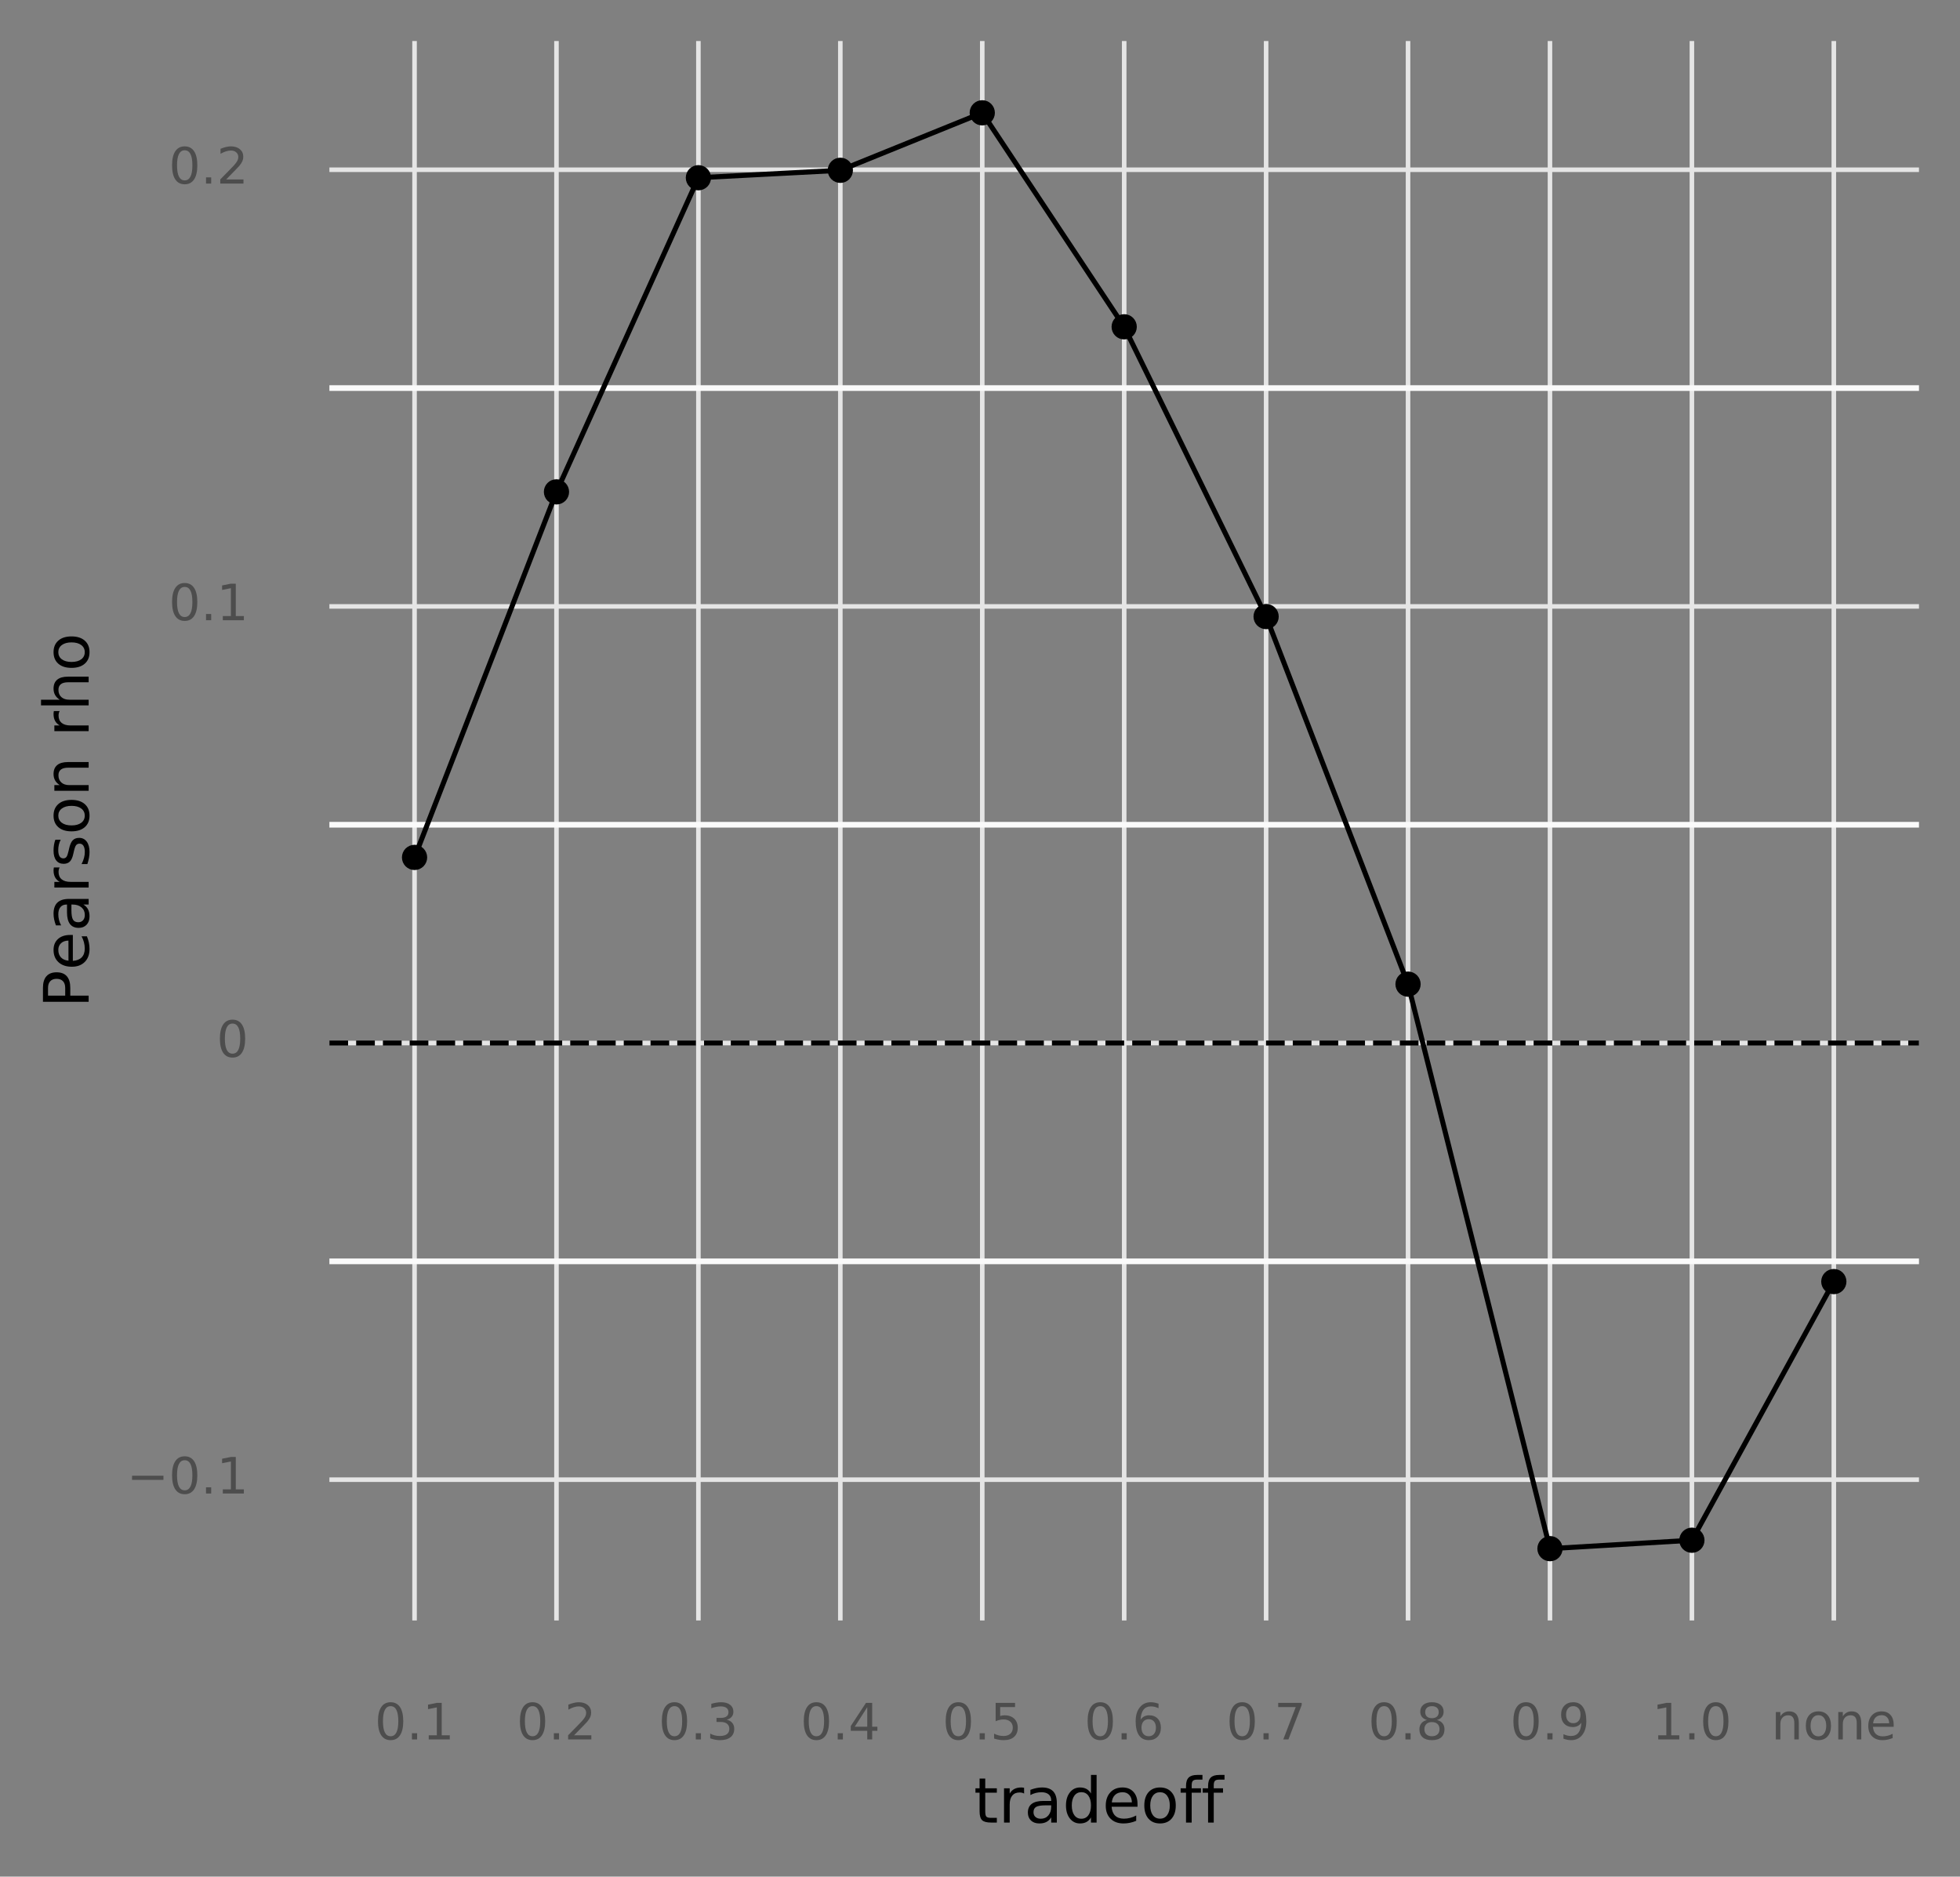 <?xml version="1.0" encoding="utf-8" standalone="no"?>
<!DOCTYPE svg PUBLIC "-//W3C//DTD SVG 1.1//EN"
  "http://www.w3.org/Graphics/SVG/1.1/DTD/svg11.dtd">
<!-- Created with matplotlib (https://matplotlib.org/) -->
<svg height="329.363pt" version="1.1" viewBox="0 0 344.015 329.363" width="344.015pt" xmlns="http://www.w3.org/2000/svg" xmlns:xlink="http://www.w3.org/1999/xlink">
 <rect x="0" y="0" width="344.015" height="329.363" fill="#808080" stroke="none"/>
 <defs>
  <style type="text/css">
*{stroke-linecap:butt;stroke-linejoin:round;}
  </style>
 </defs>
 <g id="figure_1">
  <g id="patch_1">
   <path d="M 0 329.363 
L 344.015 329.363 
L 344.015 0 
L 0 0 
z
" style="fill:none;"/>
  </g>
  <g id="axes_1">
   <g id="patch_2">
    <path d="M 57.815 284.4 
L 336.815 284.4 
L 336.815 7.2 
L 57.815 7.2 
z
" style="fill:none;"/>
   </g>
   <g id="matplotlib.axis_1">
    <g id="xtick_1">
     <g id="line2d_1">
      <path clip-path="url(#p39f62744aa)" d="M 72.761 284.4 
L 72.761 7.2 
" style="fill:none;stroke:#e5e5e5;stroke-width:0.8;"/>
     </g>
     <g id="text_1">
      <!-- 0.1 -->
      <defs>
       <path d="M 31.781 66.406 
Q 24.172 66.406 20.328 58.906 
Q 16.5 51.422 16.5 36.375 
Q 16.5 21.391 20.328 13.891 
Q 24.172 6.391 31.781 6.391 
Q 39.453 6.391 43.281 13.891 
Q 47.125 21.391 47.125 36.375 
Q 47.125 51.422 43.281 58.906 
Q 39.453 66.406 31.781 66.406 
z
M 31.781 74.219 
Q 44.047 74.219 50.516 64.516 
Q 56.984 54.828 56.984 36.375 
Q 56.984 17.969 50.516 8.266 
Q 44.047 -1.422 31.781 -1.422 
Q 19.531 -1.422 13.062 8.266 
Q 6.594 17.969 6.594 36.375 
Q 6.594 54.828 13.062 64.516 
Q 19.531 74.219 31.781 74.219 
z
" id="DejaVuSans-48"/>
       <path d="M 10.688 12.406 
L 21 12.406 
L 21 0 
L 10.688 0 
z
" id="DejaVuSans-46"/>
       <path d="M 12.406 8.297 
L 28.516 8.297 
L 28.516 63.922 
L 10.984 60.406 
L 10.984 69.391 
L 28.422 72.906 
L 38.281 72.906 
L 38.281 8.297 
L 54.391 8.297 
L 54.391 0 
L 12.406 0 
z
" id="DejaVuSans-49"/>
      </defs>
      <g style="fill:#4d4d4d;" transform="translate(65.764 305.287)scale(0.088 -0.088)">
       <use xlink:href="#DejaVuSans-48"/>
       <use x="63.623" xlink:href="#DejaVuSans-46"/>
       <use x="95.41" xlink:href="#DejaVuSans-49"/>
      </g>
     </g>
    </g>
    <g id="xtick_2">
     <g id="line2d_2">
      <path clip-path="url(#p39f62744aa)" d="M 97.672 284.4 
L 97.672 7.2 
" style="fill:none;stroke:#e5e5e5;stroke-width:0.8;"/>
     </g>
     <g id="text_2">
      <!-- 0.2 -->
      <defs>
       <path d="M 19.188 8.297 
L 53.609 8.297 
L 53.609 0 
L 7.328 0 
L 7.328 8.297 
Q 12.938 14.109 22.625 23.891 
Q 32.328 33.688 34.812 36.531 
Q 39.547 41.844 41.422 45.531 
Q 43.312 49.219 43.312 52.781 
Q 43.312 58.594 39.234 62.25 
Q 35.156 65.922 28.609 65.922 
Q 23.969 65.922 18.812 64.312 
Q 13.672 62.703 7.812 59.422 
L 7.812 69.391 
Q 13.766 71.781 18.938 73 
Q 24.125 74.219 28.422 74.219 
Q 39.75 74.219 46.484 68.547 
Q 53.219 62.891 53.219 53.422 
Q 53.219 48.922 51.531 44.891 
Q 49.859 40.875 45.406 35.406 
Q 44.188 33.984 37.641 27.219 
Q 31.109 20.453 19.188 8.297 
z
" id="DejaVuSans-50"/>
      </defs>
      <g style="fill:#4d4d4d;" transform="translate(90.675 305.287)scale(0.088 -0.088)">
       <use xlink:href="#DejaVuSans-48"/>
       <use x="63.623" xlink:href="#DejaVuSans-46"/>
       <use x="95.41" xlink:href="#DejaVuSans-50"/>
      </g>
     </g>
    </g>
    <g id="xtick_3">
     <g id="line2d_3">
      <path clip-path="url(#p39f62744aa)" d="M 122.583 284.4 
L 122.583 7.2 
" style="fill:none;stroke:#e5e5e5;stroke-width:0.8;"/>
     </g>
     <g id="text_3">
      <!-- 0.3 -->
      <defs>
       <path d="M 40.578 39.312 
Q 47.656 37.797 51.625 33 
Q 55.609 28.219 55.609 21.188 
Q 55.609 10.406 48.188 4.484 
Q 40.766 -1.422 27.094 -1.422 
Q 22.516 -1.422 17.656 -0.516 
Q 12.797 0.391 7.625 2.203 
L 7.625 11.719 
Q 11.719 9.328 16.594 8.109 
Q 21.484 6.891 26.812 6.891 
Q 36.078 6.891 40.938 10.547 
Q 45.797 14.203 45.797 21.188 
Q 45.797 27.641 41.281 31.266 
Q 36.766 34.906 28.719 34.906 
L 20.219 34.906 
L 20.219 43.016 
L 29.109 43.016 
Q 36.375 43.016 40.234 45.922 
Q 44.094 48.828 44.094 54.297 
Q 44.094 59.906 40.109 62.906 
Q 36.141 65.922 28.719 65.922 
Q 24.656 65.922 20.016 65.031 
Q 15.375 64.156 9.812 62.312 
L 9.812 71.094 
Q 15.438 72.656 20.344 73.438 
Q 25.25 74.219 29.594 74.219 
Q 40.828 74.219 47.359 69.109 
Q 53.906 64.016 53.906 55.328 
Q 53.906 49.266 50.438 45.094 
Q 46.969 40.922 40.578 39.312 
z
" id="DejaVuSans-51"/>
      </defs>
      <g style="fill:#4d4d4d;" transform="translate(115.585 305.287)scale(0.088 -0.088)">
       <use xlink:href="#DejaVuSans-48"/>
       <use x="63.623" xlink:href="#DejaVuSans-46"/>
       <use x="95.41" xlink:href="#DejaVuSans-51"/>
      </g>
     </g>
    </g>
    <g id="xtick_4">
     <g id="line2d_4">
      <path clip-path="url(#p39f62744aa)" d="M 147.493 284.4 
L 147.493 7.2 
" style="fill:none;stroke:#e5e5e5;stroke-width:0.8;"/>
     </g>
     <g id="text_4">
      <!-- 0.4 -->
      <defs>
       <path d="M 37.797 64.312 
L 12.891 25.391 
L 37.797 25.391 
z
M 35.203 72.906 
L 47.609 72.906 
L 47.609 25.391 
L 58.016 25.391 
L 58.016 17.188 
L 47.609 17.188 
L 47.609 0 
L 37.797 0 
L 37.797 17.188 
L 4.891 17.188 
L 4.891 26.703 
z
" id="DejaVuSans-52"/>
      </defs>
      <g style="fill:#4d4d4d;" transform="translate(140.496 305.287)scale(0.088 -0.088)">
       <use xlink:href="#DejaVuSans-48"/>
       <use x="63.623" xlink:href="#DejaVuSans-46"/>
       <use x="95.41" xlink:href="#DejaVuSans-52"/>
      </g>
     </g>
    </g>
    <g id="xtick_5">
     <g id="line2d_5">
      <path clip-path="url(#p39f62744aa)" d="M 172.404 284.4 
L 172.404 7.2 
" style="fill:none;stroke:#e5e5e5;stroke-width:0.8;"/>
     </g>
     <g id="text_5">
      <!-- 0.5 -->
      <defs>
       <path d="M 10.797 72.906 
L 49.516 72.906 
L 49.516 64.594 
L 19.828 64.594 
L 19.828 46.734 
Q 21.969 47.469 24.109 47.828 
Q 26.266 48.188 28.422 48.188 
Q 40.625 48.188 47.75 41.5 
Q 54.891 34.812 54.891 23.391 
Q 54.891 11.625 47.562 5.094 
Q 40.234 -1.422 26.906 -1.422 
Q 22.312 -1.422 17.547 -0.641 
Q 12.797 0.141 7.719 1.703 
L 7.719 11.625 
Q 12.109 9.234 16.797 8.062 
Q 21.484 6.891 26.703 6.891 
Q 35.156 6.891 40.078 11.328 
Q 45.016 15.766 45.016 23.391 
Q 45.016 31 40.078 35.438 
Q 35.156 39.891 26.703 39.891 
Q 22.75 39.891 18.812 39.016 
Q 14.891 38.141 10.797 36.281 
z
" id="DejaVuSans-53"/>
      </defs>
      <g style="fill:#4d4d4d;" transform="translate(165.407 305.287)scale(0.088 -0.088)">
       <use xlink:href="#DejaVuSans-48"/>
       <use x="63.623" xlink:href="#DejaVuSans-46"/>
       <use x="95.41" xlink:href="#DejaVuSans-53"/>
      </g>
     </g>
    </g>
    <g id="xtick_6">
     <g id="line2d_6">
      <path clip-path="url(#p39f62744aa)" d="M 197.315 284.4 
L 197.315 7.2 
" style="fill:none;stroke:#e5e5e5;stroke-width:0.8;"/>
     </g>
     <g id="text_6">
      <!-- 0.6 -->
      <defs>
       <path d="M 33.016 40.375 
Q 26.375 40.375 22.484 35.828 
Q 18.609 31.297 18.609 23.391 
Q 18.609 15.531 22.484 10.953 
Q 26.375 6.391 33.016 6.391 
Q 39.656 6.391 43.531 10.953 
Q 47.406 15.531 47.406 23.391 
Q 47.406 31.297 43.531 35.828 
Q 39.656 40.375 33.016 40.375 
z
M 52.594 71.297 
L 52.594 62.312 
Q 48.875 64.062 45.094 64.984 
Q 41.312 65.922 37.594 65.922 
Q 27.828 65.922 22.672 59.328 
Q 17.531 52.734 16.797 39.406 
Q 19.672 43.656 24.016 45.922 
Q 28.375 48.188 33.594 48.188 
Q 44.578 48.188 50.953 41.516 
Q 57.328 34.859 57.328 23.391 
Q 57.328 12.156 50.688 5.359 
Q 44.047 -1.422 33.016 -1.422 
Q 20.359 -1.422 13.672 8.266 
Q 6.984 17.969 6.984 36.375 
Q 6.984 53.656 15.188 63.938 
Q 23.391 74.219 37.203 74.219 
Q 40.922 74.219 44.703 73.484 
Q 48.484 72.75 52.594 71.297 
z
" id="DejaVuSans-54"/>
      </defs>
      <g style="fill:#4d4d4d;" transform="translate(190.317 305.287)scale(0.088 -0.088)">
       <use xlink:href="#DejaVuSans-48"/>
       <use x="63.623" xlink:href="#DejaVuSans-46"/>
       <use x="95.41" xlink:href="#DejaVuSans-54"/>
      </g>
     </g>
    </g>
    <g id="xtick_7">
     <g id="line2d_7">
      <path clip-path="url(#p39f62744aa)" d="M 222.226 284.4 
L 222.226 7.2 
" style="fill:none;stroke:#e5e5e5;stroke-width:0.8;"/>
     </g>
     <g id="text_7">
      <!-- 0.7 -->
      <defs>
       <path d="M 8.203 72.906 
L 55.078 72.906 
L 55.078 68.703 
L 28.609 0 
L 18.312 0 
L 43.219 64.594 
L 8.203 64.594 
z
" id="DejaVuSans-55"/>
      </defs>
      <g style="fill:#4d4d4d;" transform="translate(215.228 305.287)scale(0.088 -0.088)">
       <use xlink:href="#DejaVuSans-48"/>
       <use x="63.623" xlink:href="#DejaVuSans-46"/>
       <use x="95.41" xlink:href="#DejaVuSans-55"/>
      </g>
     </g>
    </g>
    <g id="xtick_8">
     <g id="line2d_8">
      <path clip-path="url(#p39f62744aa)" d="M 247.136 284.4 
L 247.136 7.2 
" style="fill:none;stroke:#e5e5e5;stroke-width:0.8;"/>
     </g>
     <g id="text_8">
      <!-- 0.8 -->
      <defs>
       <path d="M 31.781 34.625 
Q 24.75 34.625 20.719 30.859 
Q 16.703 27.094 16.703 20.516 
Q 16.703 13.922 20.719 10.156 
Q 24.75 6.391 31.781 6.391 
Q 38.812 6.391 42.859 10.172 
Q 46.922 13.969 46.922 20.516 
Q 46.922 27.094 42.891 30.859 
Q 38.875 34.625 31.781 34.625 
z
M 21.922 38.812 
Q 15.578 40.375 12.031 44.719 
Q 8.5 49.078 8.5 55.328 
Q 8.5 64.062 14.719 69.141 
Q 20.953 74.219 31.781 74.219 
Q 42.672 74.219 48.875 69.141 
Q 55.078 64.062 55.078 55.328 
Q 55.078 49.078 51.531 44.719 
Q 48 40.375 41.703 38.812 
Q 48.828 37.156 52.797 32.312 
Q 56.781 27.484 56.781 20.516 
Q 56.781 9.906 50.312 4.234 
Q 43.844 -1.422 31.781 -1.422 
Q 19.734 -1.422 13.25 4.234 
Q 6.781 9.906 6.781 20.516 
Q 6.781 27.484 10.781 32.312 
Q 14.797 37.156 21.922 38.812 
z
M 18.312 54.391 
Q 18.312 48.734 21.844 45.562 
Q 25.391 42.391 31.781 42.391 
Q 38.141 42.391 41.719 45.562 
Q 45.312 48.734 45.312 54.391 
Q 45.312 60.062 41.719 63.234 
Q 38.141 66.406 31.781 66.406 
Q 25.391 66.406 21.844 63.234 
Q 18.312 60.062 18.312 54.391 
z
" id="DejaVuSans-56"/>
      </defs>
      <g style="fill:#4d4d4d;" transform="translate(240.139 305.287)scale(0.088 -0.088)">
       <use xlink:href="#DejaVuSans-48"/>
       <use x="63.623" xlink:href="#DejaVuSans-46"/>
       <use x="95.41" xlink:href="#DejaVuSans-56"/>
      </g>
     </g>
    </g>
    <g id="xtick_9">
     <g id="line2d_9">
      <path clip-path="url(#p39f62744aa)" d="M 272.047 284.4 
L 272.047 7.2 
" style="fill:none;stroke:#e5e5e5;stroke-width:0.8;"/>
     </g>
     <g id="text_9">
      <!-- 0.9 -->
      <defs>
       <path d="M 10.984 1.516 
L 10.984 10.5 
Q 14.703 8.734 18.5 7.812 
Q 22.312 6.891 25.984 6.891 
Q 35.75 6.891 40.891 13.453 
Q 46.047 20.016 46.781 33.406 
Q 43.953 29.203 39.594 26.953 
Q 35.25 24.703 29.984 24.703 
Q 19.047 24.703 12.672 31.312 
Q 6.297 37.938 6.297 49.422 
Q 6.297 60.641 12.938 67.422 
Q 19.578 74.219 30.609 74.219 
Q 43.266 74.219 49.922 64.516 
Q 56.594 54.828 56.594 36.375 
Q 56.594 19.141 48.406 8.859 
Q 40.234 -1.422 26.422 -1.422 
Q 22.703 -1.422 18.891 -0.688 
Q 15.094 0.047 10.984 1.516 
z
M 30.609 32.422 
Q 37.25 32.422 41.125 36.953 
Q 45.016 41.5 45.016 49.422 
Q 45.016 57.281 41.125 61.844 
Q 37.25 66.406 30.609 66.406 
Q 23.969 66.406 20.094 61.844 
Q 16.219 57.281 16.219 49.422 
Q 16.219 41.5 20.094 36.953 
Q 23.969 32.422 30.609 32.422 
z
" id="DejaVuSans-57"/>
      </defs>
      <g style="fill:#4d4d4d;" transform="translate(265.05 305.287)scale(0.088 -0.088)">
       <use xlink:href="#DejaVuSans-48"/>
       <use x="63.623" xlink:href="#DejaVuSans-46"/>
       <use x="95.41" xlink:href="#DejaVuSans-57"/>
      </g>
     </g>
    </g>
    <g id="xtick_10">
     <g id="line2d_10">
      <path clip-path="url(#p39f62744aa)" d="M 296.958 284.4 
L 296.958 7.2 
" style="fill:none;stroke:#e5e5e5;stroke-width:0.8;"/>
     </g>
     <g id="text_10">
      <!-- 1.0 -->
      <g style="fill:#4d4d4d;" transform="translate(289.96 305.287)scale(0.088 -0.088)">
       <use xlink:href="#DejaVuSans-49"/>
       <use x="63.623" xlink:href="#DejaVuSans-46"/>
       <use x="95.41" xlink:href="#DejaVuSans-48"/>
      </g>
     </g>
    </g>
    <g id="xtick_11">
     <g id="line2d_11">
      <path clip-path="url(#p39f62744aa)" d="M 321.868 284.4 
L 321.868 7.2 
" style="fill:none;stroke:#e5e5e5;stroke-width:0.8;"/>
     </g>
     <g id="text_11">
      <!-- none -->
      <defs>
       <path d="M 54.891 33.016 
L 54.891 0 
L 45.906 0 
L 45.906 32.719 
Q 45.906 40.484 42.875 44.328 
Q 39.844 48.188 33.797 48.188 
Q 26.516 48.188 22.312 43.547 
Q 18.109 38.922 18.109 30.906 
L 18.109 0 
L 9.078 0 
L 9.078 54.688 
L 18.109 54.688 
L 18.109 46.188 
Q 21.344 51.125 25.703 53.562 
Q 30.078 56 35.797 56 
Q 45.219 56 50.047 50.172 
Q 54.891 44.344 54.891 33.016 
z
" id="DejaVuSans-110"/>
       <path d="M 30.609 48.391 
Q 23.391 48.391 19.188 42.75 
Q 14.984 37.109 14.984 27.297 
Q 14.984 17.484 19.156 11.844 
Q 23.344 6.203 30.609 6.203 
Q 37.797 6.203 41.984 11.859 
Q 46.188 17.531 46.188 27.297 
Q 46.188 37.016 41.984 42.703 
Q 37.797 48.391 30.609 48.391 
z
M 30.609 56 
Q 42.328 56 49.016 48.375 
Q 55.719 40.766 55.719 27.297 
Q 55.719 13.875 49.016 6.219 
Q 42.328 -1.422 30.609 -1.422 
Q 18.844 -1.422 12.172 6.219 
Q 5.516 13.875 5.516 27.297 
Q 5.516 40.766 12.172 48.375 
Q 18.844 56 30.609 56 
z
" id="DejaVuSans-111"/>
       <path d="M 56.203 29.594 
L 56.203 25.203 
L 14.891 25.203 
Q 15.484 15.922 20.484 11.062 
Q 25.484 6.203 34.422 6.203 
Q 39.594 6.203 44.453 7.469 
Q 49.312 8.734 54.109 11.281 
L 54.109 2.781 
Q 49.266 0.734 44.188 -0.344 
Q 39.109 -1.422 33.891 -1.422 
Q 20.797 -1.422 13.156 6.188 
Q 5.516 13.812 5.516 26.812 
Q 5.516 40.234 12.766 48.109 
Q 20.016 56 32.328 56 
Q 43.359 56 49.781 48.891 
Q 56.203 41.797 56.203 29.594 
z
M 47.219 32.234 
Q 47.125 39.594 43.094 43.984 
Q 39.062 48.391 32.422 48.391 
Q 24.906 48.391 20.391 44.141 
Q 15.875 39.891 15.188 32.172 
z
" id="DejaVuSans-101"/>
      </defs>
      <g style="fill:#4d4d4d;" transform="translate(310.892 305.287)scale(0.088 -0.088)">
       <use xlink:href="#DejaVuSans-110"/>
       <use x="63.379" xlink:href="#DejaVuSans-111"/>
       <use x="124.561" xlink:href="#DejaVuSans-110"/>
       <use x="187.939" xlink:href="#DejaVuSans-101"/>
      </g>
     </g>
    </g>
    <g id="text_12">
     <!-- tradeoff -->
     <defs>
      <path d="M 18.312 70.219 
L 18.312 54.688 
L 36.812 54.688 
L 36.812 47.703 
L 18.312 47.703 
L 18.312 18.016 
Q 18.312 11.328 20.141 9.422 
Q 21.969 7.516 27.594 7.516 
L 36.812 7.516 
L 36.812 0 
L 27.594 0 
Q 17.188 0 13.234 3.875 
Q 9.281 7.766 9.281 18.016 
L 9.281 47.703 
L 2.688 47.703 
L 2.688 54.688 
L 9.281 54.688 
L 9.281 70.219 
z
" id="DejaVuSans-116"/>
      <path d="M 41.109 46.297 
Q 39.594 47.172 37.812 47.578 
Q 36.031 48 33.891 48 
Q 26.266 48 22.188 43.047 
Q 18.109 38.094 18.109 28.812 
L 18.109 0 
L 9.078 0 
L 9.078 54.688 
L 18.109 54.688 
L 18.109 46.188 
Q 20.953 51.172 25.484 53.578 
Q 30.031 56 36.531 56 
Q 37.453 56 38.578 55.875 
Q 39.703 55.766 41.062 55.516 
z
" id="DejaVuSans-114"/>
      <path d="M 34.281 27.484 
Q 23.391 27.484 19.188 25 
Q 14.984 22.516 14.984 16.5 
Q 14.984 11.719 18.141 8.906 
Q 21.297 6.109 26.703 6.109 
Q 34.188 6.109 38.703 11.406 
Q 43.219 16.703 43.219 25.484 
L 43.219 27.484 
z
M 52.203 31.203 
L 52.203 0 
L 43.219 0 
L 43.219 8.297 
Q 40.141 3.328 35.547 0.953 
Q 30.953 -1.422 24.312 -1.422 
Q 15.922 -1.422 10.953 3.297 
Q 6 8.016 6 15.922 
Q 6 25.141 12.172 29.828 
Q 18.359 34.516 30.609 34.516 
L 43.219 34.516 
L 43.219 35.406 
Q 43.219 41.609 39.141 45 
Q 35.062 48.391 27.688 48.391 
Q 23 48.391 18.547 47.266 
Q 14.109 46.141 10.016 43.891 
L 10.016 52.203 
Q 14.938 54.109 19.578 55.047 
Q 24.219 56 28.609 56 
Q 40.484 56 46.344 49.844 
Q 52.203 43.703 52.203 31.203 
z
" id="DejaVuSans-97"/>
      <path d="M 45.406 46.391 
L 45.406 75.984 
L 54.391 75.984 
L 54.391 0 
L 45.406 0 
L 45.406 8.203 
Q 42.578 3.328 38.25 0.953 
Q 33.938 -1.422 27.875 -1.422 
Q 17.969 -1.422 11.734 6.484 
Q 5.516 14.406 5.516 27.297 
Q 5.516 40.188 11.734 48.094 
Q 17.969 56 27.875 56 
Q 33.938 56 38.25 53.625 
Q 42.578 51.266 45.406 46.391 
z
M 14.797 27.297 
Q 14.797 17.391 18.875 11.75 
Q 22.953 6.109 30.078 6.109 
Q 37.203 6.109 41.297 11.75 
Q 45.406 17.391 45.406 27.297 
Q 45.406 37.203 41.297 42.844 
Q 37.203 48.484 30.078 48.484 
Q 22.953 48.484 18.875 42.844 
Q 14.797 37.203 14.797 27.297 
z
" id="DejaVuSans-100"/>
      <path d="M 37.109 75.984 
L 37.109 68.5 
L 28.516 68.5 
Q 23.688 68.5 21.797 66.547 
Q 19.922 64.594 19.922 59.516 
L 19.922 54.688 
L 34.719 54.688 
L 34.719 47.703 
L 19.922 47.703 
L 19.922 0 
L 10.891 0 
L 10.891 47.703 
L 2.297 47.703 
L 2.297 54.688 
L 10.891 54.688 
L 10.891 58.5 
Q 10.891 67.625 15.141 71.797 
Q 19.391 75.984 28.609 75.984 
z
" id="DejaVuSans-102"/>
     </defs>
     <g transform="translate(170.914 319.875)scale(0.11 -0.11)">
      <use xlink:href="#DejaVuSans-116"/>
      <use x="39.209" xlink:href="#DejaVuSans-114"/>
      <use x="80.322" xlink:href="#DejaVuSans-97"/>
      <use x="141.602" xlink:href="#DejaVuSans-100"/>
      <use x="205.078" xlink:href="#DejaVuSans-101"/>
      <use x="266.602" xlink:href="#DejaVuSans-111"/>
      <use x="327.783" xlink:href="#DejaVuSans-102"/>
      <use x="362.988" xlink:href="#DejaVuSans-102"/>
     </g>
    </g>
   </g>
   <g id="matplotlib.axis_2">
    <g id="ytick_1">
     <g id="line2d_12">
      <path clip-path="url(#p39f62744aa)" d="M 57.815 259.697 
L 336.815 259.697 
" style="fill:none;stroke:#e5e5e5;stroke-width:0.8;"/>
     </g>
     <g id="text_13">
      <!-- −0.1 -->
      <defs>
       <path d="M 10.594 35.5 
L 73.188 35.5 
L 73.188 27.203 
L 10.594 27.203 
z
" id="DejaVuSans-8722"/>
      </defs>
      <g style="fill:#4d4d4d;" transform="translate(22.246 262.125)scale(0.088 -0.088)">
       <use xlink:href="#DejaVuSans-8722"/>
       <use x="83.789" xlink:href="#DejaVuSans-48"/>
       <use x="147.412" xlink:href="#DejaVuSans-46"/>
       <use x="179.199" xlink:href="#DejaVuSans-49"/>
      </g>
     </g>
    </g>
    <g id="ytick_2">
     <g id="line2d_13">
      <path clip-path="url(#p39f62744aa)" d="M 57.815 183.062 
L 336.815 183.062 
" style="fill:none;stroke:#e5e5e5;stroke-width:0.8;"/>
     </g>
     <g id="text_14">
      <!-- 0 -->
      <g style="fill:#4d4d4d;" transform="translate(38.016 185.49)scale(0.088 -0.088)">
       <use xlink:href="#DejaVuSans-48"/>
      </g>
     </g>
    </g>
    <g id="ytick_3">
     <g id="line2d_14">
      <path clip-path="url(#p39f62744aa)" d="M 57.815 106.427 
L 336.815 106.427 
" style="fill:none;stroke:#e5e5e5;stroke-width:0.8;"/>
     </g>
     <g id="text_15">
      <!-- 0.1 -->
      <g style="fill:#4d4d4d;" transform="translate(29.62 108.855)scale(0.088 -0.088)">
       <use xlink:href="#DejaVuSans-48"/>
       <use x="63.623" xlink:href="#DejaVuSans-46"/>
       <use x="95.41" xlink:href="#DejaVuSans-49"/>
      </g>
     </g>
    </g>
    <g id="ytick_4">
     <g id="line2d_15">
      <path clip-path="url(#p39f62744aa)" d="M 57.815 29.792 
L 336.815 29.792 
" style="fill:none;stroke:#e5e5e5;stroke-width:0.8;"/>
     </g>
     <g id="text_16">
      <!-- 0.2 -->
      <g style="fill:#4d4d4d;" transform="translate(29.62 32.22)scale(0.088 -0.088)">
       <use xlink:href="#DejaVuSans-48"/>
       <use x="63.623" xlink:href="#DejaVuSans-46"/>
       <use x="95.41" xlink:href="#DejaVuSans-50"/>
      </g>
     </g>
    </g>
    <g id="ytick_5">
     <g id="line2d_16">
      <path clip-path="url(#p39f62744aa)" d="M 57.815 221.379 
L 336.815 221.379 
" style="fill:none;stroke:#fafafa;"/>
     </g>
    </g>
    <g id="ytick_6">
     <g id="line2d_17">
      <path clip-path="url(#p39f62744aa)" d="M 57.815 144.744 
L 336.815 144.744 
" style="fill:none;stroke:#fafafa;"/>
     </g>
    </g>
    <g id="ytick_7">
     <g id="line2d_18">
      <path clip-path="url(#p39f62744aa)" d="M 57.815 68.109 
L 336.815 68.109 
" style="fill:none;stroke:#fafafa;"/>
     </g>
    </g>
    <g id="text_17">
     <!-- Pearson rho -->
     <defs>
      <path d="M 19.672 64.797 
L 19.672 37.406 
L 32.078 37.406 
Q 38.969 37.406 42.719 40.969 
Q 46.484 44.531 46.484 51.125 
Q 46.484 57.672 42.719 61.234 
Q 38.969 64.797 32.078 64.797 
z
M 9.812 72.906 
L 32.078 72.906 
Q 44.344 72.906 50.609 67.359 
Q 56.891 61.812 56.891 51.125 
Q 56.891 40.328 50.609 34.812 
Q 44.344 29.297 32.078 29.297 
L 19.672 29.297 
L 19.672 0 
L 9.812 0 
z
" id="DejaVuSans-80"/>
      <path d="M 44.281 53.078 
L 44.281 44.578 
Q 40.484 46.531 36.375 47.5 
Q 32.281 48.484 27.875 48.484 
Q 21.188 48.484 17.844 46.438 
Q 14.5 44.391 14.5 40.281 
Q 14.5 37.156 16.891 35.375 
Q 19.281 33.594 26.516 31.984 
L 29.594 31.297 
Q 39.156 29.25 43.188 25.516 
Q 47.219 21.781 47.219 15.094 
Q 47.219 7.469 41.188 3.016 
Q 35.156 -1.422 24.609 -1.422 
Q 20.219 -1.422 15.453 -0.562 
Q 10.688 0.297 5.422 2 
L 5.422 11.281 
Q 10.406 8.688 15.234 7.391 
Q 20.062 6.109 24.812 6.109 
Q 31.156 6.109 34.562 8.281 
Q 37.984 10.453 37.984 14.406 
Q 37.984 18.062 35.516 20.016 
Q 33.062 21.969 24.703 23.781 
L 21.578 24.516 
Q 13.234 26.266 9.516 29.906 
Q 5.812 33.547 5.812 39.891 
Q 5.812 47.609 11.281 51.797 
Q 16.75 56 26.812 56 
Q 31.781 56 36.172 55.266 
Q 40.578 54.547 44.281 53.078 
z
" id="DejaVuSans-115"/>
      <path id="DejaVuSans-32"/>
      <path d="M 54.891 33.016 
L 54.891 0 
L 45.906 0 
L 45.906 32.719 
Q 45.906 40.484 42.875 44.328 
Q 39.844 48.188 33.797 48.188 
Q 26.516 48.188 22.312 43.547 
Q 18.109 38.922 18.109 30.906 
L 18.109 0 
L 9.078 0 
L 9.078 75.984 
L 18.109 75.984 
L 18.109 46.188 
Q 21.344 51.125 25.703 53.562 
Q 30.078 56 35.797 56 
Q 45.219 56 50.047 50.172 
Q 54.891 44.344 54.891 33.016 
z
" id="DejaVuSans-104"/>
     </defs>
     <g transform="translate(15.558 176.905)rotate(-90)scale(0.11 -0.11)">
      <use xlink:href="#DejaVuSans-80"/>
      <use x="60.256" xlink:href="#DejaVuSans-101"/>
      <use x="121.779" xlink:href="#DejaVuSans-97"/>
      <use x="183.059" xlink:href="#DejaVuSans-114"/>
      <use x="224.172" xlink:href="#DejaVuSans-115"/>
      <use x="276.271" xlink:href="#DejaVuSans-111"/>
      <use x="337.453" xlink:href="#DejaVuSans-110"/>
      <use x="400.832" xlink:href="#DejaVuSans-32"/>
      <use x="432.619" xlink:href="#DejaVuSans-114"/>
      <use x="473.717" xlink:href="#DejaVuSans-104"/>
      <use x="537.096" xlink:href="#DejaVuSans-111"/>
     </g>
    </g>
   </g>
   <g id="LineCollection_1">
    <path clip-path="url(#p39f62744aa)" d="M 57.815 183.062 
L 336.815 183.062 
" style="fill:none;stroke:#000000;stroke-dasharray:3.279,1.418;stroke-dashoffset:0;stroke-width:0.886;"/>
   </g>
   <g id="PathCollection_1">
    <path clip-path="url(#p39f62744aa)" d="M 72.761 152.255 
C 73.231 152.255 73.682 152.068 74.015 151.736 
C 74.347 151.403 74.534 150.953 74.534 150.482 
C 74.534 150.012 74.347 149.562 74.015 149.229 
C 73.682 148.897 73.231 148.71 72.761 148.71 
C 72.291 148.71 71.84 148.897 71.508 149.229 
C 71.176 149.562 70.989 150.012 70.989 150.482 
C 70.989 150.953 71.176 151.403 71.508 151.736 
C 71.84 152.068 72.291 152.255 72.761 152.255 
z
" style="stroke:#000000;stroke-width:0.886;"/>
    <path clip-path="url(#p39f62744aa)" d="M 97.672 88.097 
C 98.142 88.097 98.593 87.91 98.925 87.578 
C 99.258 87.245 99.444 86.795 99.444 86.324 
C 99.444 85.854 99.258 85.404 98.925 85.071 
C 98.593 84.739 98.142 84.552 97.672 84.552 
C 97.202 84.552 96.751 84.739 96.419 85.071 
C 96.086 85.404 95.9 85.854 95.9 86.324 
C 95.9 86.795 96.086 87.245 96.419 87.578 
C 96.751 87.91 97.202 88.097 97.672 88.097 
z
" style="stroke:#000000;stroke-width:0.886;"/>
    <path clip-path="url(#p39f62744aa)" d="M 122.583 32.966 
C 123.053 32.966 123.504 32.779 123.836 32.447 
C 124.168 32.114 124.355 31.663 124.355 31.193 
C 124.355 30.723 124.168 30.272 123.836 29.94 
C 123.504 29.608 123.053 29.421 122.583 29.421 
C 122.113 29.421 121.662 29.608 121.329 29.94 
C 120.997 30.272 120.81 30.723 120.81 31.193 
C 120.81 31.663 120.997 32.114 121.329 32.447 
C 121.662 32.779 122.113 32.966 122.583 32.966 
z
" style="stroke:#000000;stroke-width:0.886;"/>
    <path clip-path="url(#p39f62744aa)" d="M 147.493 31.662 
C 147.963 31.662 148.414 31.475 148.747 31.143 
C 149.079 30.811 149.266 30.36 149.266 29.89 
C 149.266 29.42 149.079 28.969 148.747 28.636 
C 148.414 28.304 147.963 28.117 147.493 28.117 
C 147.023 28.117 146.572 28.304 146.24 28.636 
C 145.908 28.969 145.721 29.42 145.721 29.89 
C 145.721 30.36 145.908 30.811 146.24 31.143 
C 146.572 31.475 147.023 31.662 147.493 31.662 
z
" style="stroke:#000000;stroke-width:0.886;"/>
    <path clip-path="url(#p39f62744aa)" d="M 172.404 21.572 
C 172.874 21.572 173.325 21.386 173.657 21.053 
C 173.99 20.721 174.177 20.27 174.177 19.8 
C 174.177 19.33 173.99 18.879 173.657 18.547 
C 173.325 18.214 172.874 18.028 172.404 18.028 
C 171.934 18.028 171.483 18.214 171.151 18.547 
C 170.818 18.879 170.632 19.33 170.632 19.8 
C 170.632 20.27 170.818 20.721 171.151 21.053 
C 171.483 21.386 171.934 21.572 172.404 21.572 
z
" style="stroke:#000000;stroke-width:0.886;"/>
    <path clip-path="url(#p39f62744aa)" d="M 197.315 59.131 
C 197.785 59.131 198.236 58.944 198.568 58.611 
C 198.901 58.279 199.087 57.828 199.087 57.358 
C 199.087 56.888 198.901 56.437 198.568 56.105 
C 198.236 55.772 197.785 55.586 197.315 55.586 
C 196.845 55.586 196.394 55.772 196.061 56.105 
C 195.729 56.437 195.542 56.888 195.542 57.358 
C 195.542 57.828 195.729 58.279 196.061 58.611 
C 196.394 58.944 196.845 59.131 197.315 59.131 
z
" style="stroke:#000000;stroke-width:0.886;"/>
    <path clip-path="url(#p39f62744aa)" d="M 222.226 109.985 
C 222.696 109.985 223.146 109.798 223.479 109.466 
C 223.811 109.133 223.998 108.683 223.998 108.212 
C 223.998 107.742 223.811 107.292 223.479 106.959 
C 223.146 106.627 222.696 106.44 222.226 106.44 
C 221.755 106.44 221.305 106.627 220.972 106.959 
C 220.64 107.292 220.453 107.742 220.453 108.212 
C 220.453 108.683 220.64 109.133 220.972 109.466 
C 221.305 109.798 221.755 109.985 222.226 109.985 
z
" style="stroke:#000000;stroke-width:0.886;"/>
    <path clip-path="url(#p39f62744aa)" d="M 247.136 174.499 
C 247.606 174.499 248.057 174.312 248.39 173.979 
C 248.722 173.647 248.909 173.196 248.909 172.726 
C 248.909 172.256 248.722 171.805 248.39 171.473 
C 248.057 171.14 247.606 170.954 247.136 170.954 
C 246.666 170.954 246.215 171.14 245.883 171.473 
C 245.551 171.805 245.364 172.256 245.364 172.726 
C 245.364 173.196 245.551 173.647 245.883 173.979 
C 246.215 174.312 246.666 174.499 247.136 174.499 
z
" style="stroke:#000000;stroke-width:0.886;"/>
    <path clip-path="url(#p39f62744aa)" d="M 272.047 273.572 
C 272.517 273.572 272.968 273.386 273.3 273.053 
C 273.633 272.721 273.819 272.27 273.819 271.8 
C 273.819 271.33 273.633 270.879 273.3 270.547 
C 272.968 270.214 272.517 270.028 272.047 270.028 
C 271.577 270.028 271.126 270.214 270.794 270.547 
C 270.461 270.879 270.275 271.33 270.275 271.8 
C 270.275 272.27 270.461 272.721 270.794 273.053 
C 271.126 273.386 271.577 273.572 272.047 273.572 
z
" style="stroke:#000000;stroke-width:0.886;"/>
    <path clip-path="url(#p39f62744aa)" d="M 296.958 272.096 
C 297.428 272.096 297.879 271.909 298.211 271.577 
C 298.543 271.244 298.73 270.794 298.73 270.323 
C 298.73 269.853 298.543 269.403 298.211 269.07 
C 297.879 268.738 297.428 268.551 296.958 268.551 
C 296.488 268.551 296.037 268.738 295.704 269.07 
C 295.372 269.403 295.185 269.853 295.185 270.323 
C 295.185 270.794 295.372 271.244 295.704 271.577 
C 296.037 271.909 296.488 272.096 296.958 272.096 
z
" style="stroke:#000000;stroke-width:0.886;"/>
    <path clip-path="url(#p39f62744aa)" d="M 321.868 226.701 
C 322.338 226.701 322.789 226.515 323.122 226.182 
C 323.454 225.85 323.641 225.399 323.641 224.929 
C 323.641 224.459 323.454 224.008 323.122 223.676 
C 322.789 223.343 322.338 223.157 321.868 223.157 
C 321.398 223.157 320.947 223.343 320.615 223.676 
C 320.283 224.008 320.096 224.459 320.096 224.929 
C 320.096 225.399 320.283 225.85 320.615 226.182 
C 320.947 226.515 321.398 226.701 321.868 226.701 
z
" style="stroke:#000000;stroke-width:0.886;"/>
   </g>
   <g id="line2d_19">
    <path clip-path="url(#p39f62744aa)" d="M 72.761 150.482 
L 97.672 86.324 
L 122.583 31.193 
L 147.493 29.89 
L 172.404 19.8 
L 197.315 57.358 
L 222.226 108.212 
L 247.136 172.726 
L 272.047 271.8 
L 296.958 270.323 
L 321.868 224.929 
" style="fill:none;stroke:#000000;stroke-width:0.886;"/>
   </g>
  </g>
 </g>
 <defs>
  <clipPath id="p39f62744aa">
   <rect height="277.2" width="279" x="57.815" y="7.2"/>
  </clipPath>
 </defs>
</svg>
